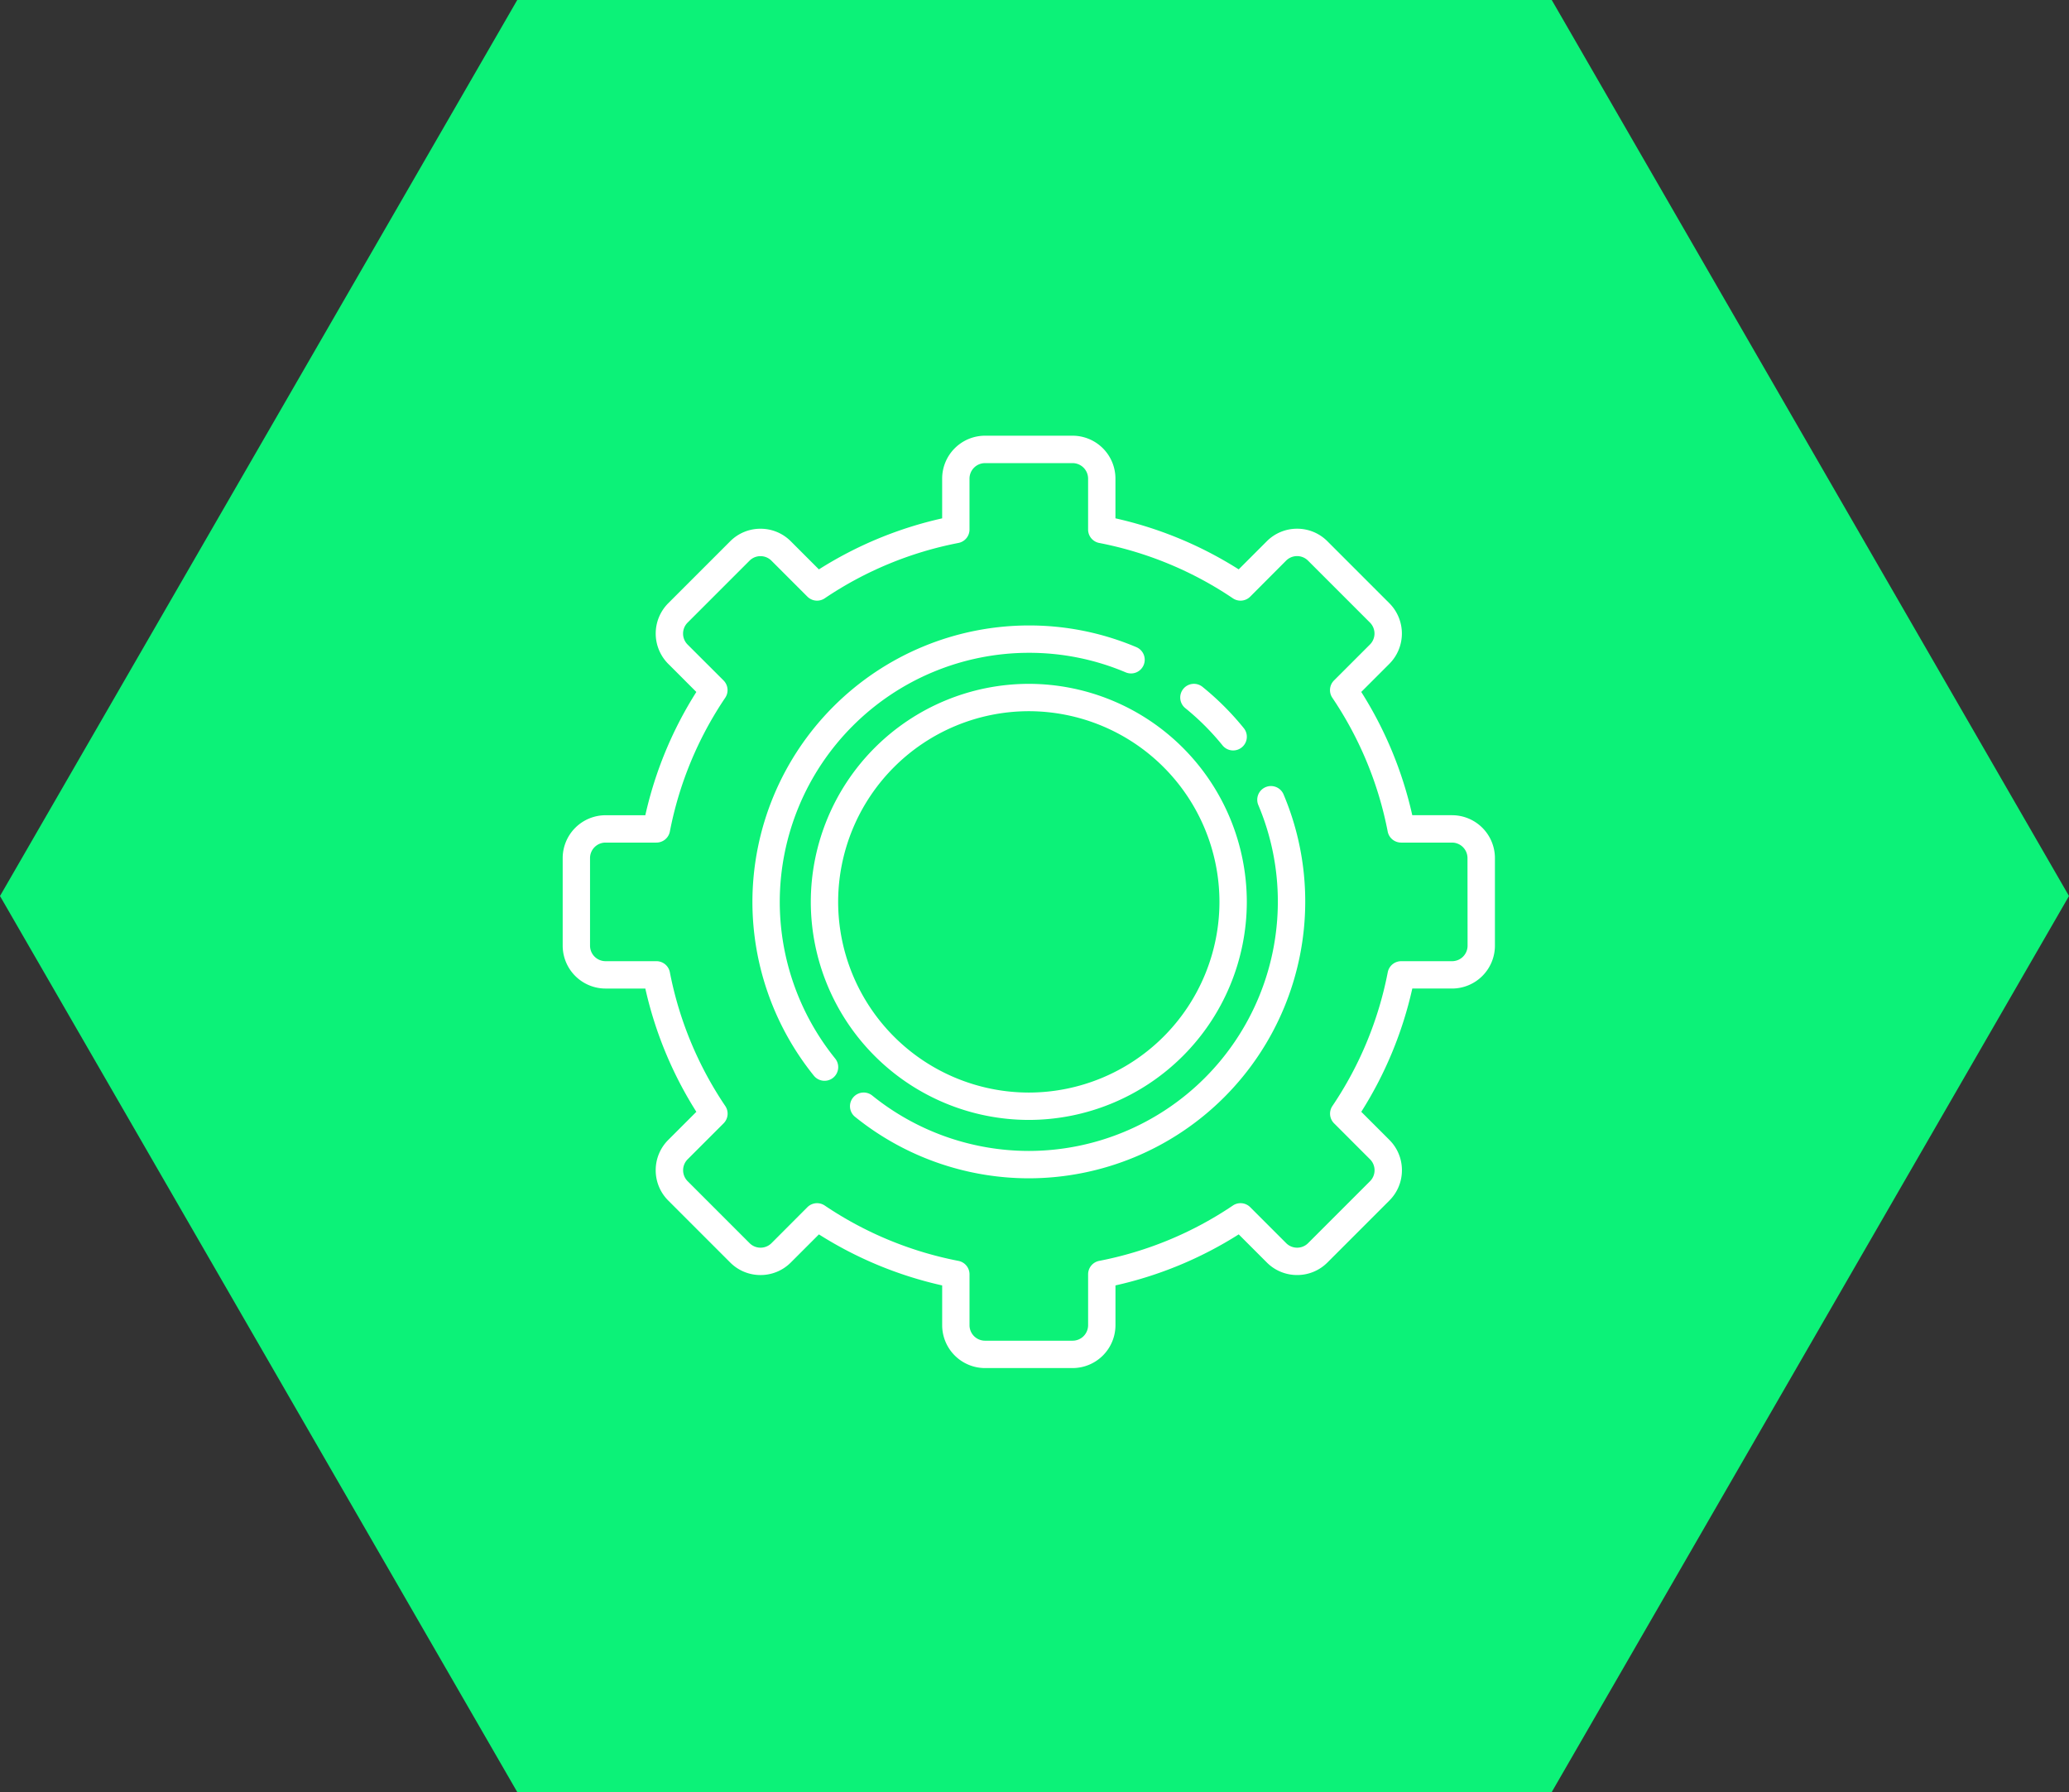 <svg xmlns="http://www.w3.org/2000/svg" xmlns:xlink="http://www.w3.org/1999/xlink" viewBox="-1590.227 1372.782 166.454 144.153"><rect x="-1590.227" y="1372.782" width="166.454" height="144.153" fill="#333333" stroke="none"/><defs><style>.a,.b{fill:#fff;}.a{clip-rule:evenodd;}.c{fill:#0cf278;fill-rule:evenodd;}.d{clip-path:url(#a);}.e{clip-path:url(#b);}</style><clipPath id="a"><path class="a" d="M1414.22-1310.648h75v-75h-75Z" transform="translate(-1414.22 1385.648)"/></clipPath><clipPath id="b"><rect class="b" width="75" height="75"/></clipPath></defs><g transform="translate(-1938 -757)"><path class="c" d="M444.227-641.593l-41.614,72.077H319.386l-41.613-72.077,41.613-72.076h83.227Z" transform="translate(70 2843.451)"/><g class="d" transform="translate(393.042 2164.83)"><g class="e"><path class="b" d="M71.551-480.472h-3.2a31.273,31.273,0,0,0-4.105-9.916l2.26-2.26a3.453,3.453,0,0,0,0-4.878l-4.982-4.982a3.426,3.426,0,0,0-2.439-1.01,3.427,3.427,0,0,0-2.439,1.01l-2.26,2.26a31.273,31.273,0,0,0-9.916-4.105v-3.2A3.453,3.453,0,0,0,41.023-511H33.978a3.453,3.453,0,0,0-3.449,3.449v3.2a31.276,31.276,0,0,0-9.916,4.105l-2.26-2.26a3.426,3.426,0,0,0-2.439-1.01,3.427,3.427,0,0,0-2.439,1.01l-4.982,4.982a3.453,3.453,0,0,0,0,4.878l2.26,2.26a31.274,31.274,0,0,0-4.105,9.916h-3.2A3.453,3.453,0,0,0,0-477.023v7.045a3.453,3.453,0,0,0,3.449,3.449h3.2a31.272,31.272,0,0,0,4.105,9.916l-2.26,2.26a3.427,3.427,0,0,0-1.01,2.439,3.427,3.427,0,0,0,1.01,2.439l4.982,4.982a3.427,3.427,0,0,0,2.439,1.01,3.427,3.427,0,0,0,2.439-1.01l2.26-2.26a31.275,31.275,0,0,0,9.916,4.105v3.2A3.453,3.453,0,0,0,33.978-436h7.045a3.453,3.453,0,0,0,3.449-3.449v-3.2a31.274,31.274,0,0,0,9.916-4.105l2.26,2.26a3.427,3.427,0,0,0,2.439,1.01,3.427,3.427,0,0,0,2.439-1.01l4.982-4.982a3.427,3.427,0,0,0,1.01-2.439,3.427,3.427,0,0,0-1.01-2.439l-2.26-2.26a31.275,31.275,0,0,0,4.105-9.916h3.2A3.453,3.453,0,0,0,75-469.977v-7.045A3.453,3.453,0,0,0,71.551-480.472ZM72.8-469.977a1.249,1.249,0,0,1-1.248,1.248H67.458a1.1,1.1,0,0,0-1.08.89,29.122,29.122,0,0,1-4.454,10.759,1.1,1.1,0,0,0,.135,1.393l2.892,2.892a1.24,1.24,0,0,1,.365.882,1.239,1.239,0,0,1-.365.882l-4.982,4.982a1.24,1.24,0,0,1-.882.365,1.239,1.239,0,0,1-.882-.365l-2.892-2.892a1.1,1.1,0,0,0-1.393-.135,29.123,29.123,0,0,1-10.759,4.454,1.1,1.1,0,0,0-.89,1.08v4.093a1.249,1.249,0,0,1-1.248,1.248H33.978a1.249,1.249,0,0,1-1.248-1.248v-4.092a1.1,1.1,0,0,0-.89-1.08,29.124,29.124,0,0,1-10.759-4.454,1.1,1.1,0,0,0-.615-.188,1.1,1.1,0,0,0-.779.322L16.8-446.049a1.239,1.239,0,0,1-.882.365,1.239,1.239,0,0,1-.882-.365l-4.982-4.982a1.24,1.24,0,0,1-.365-.882,1.239,1.239,0,0,1,.365-.882l2.892-2.892a1.1,1.1,0,0,0,.135-1.393A29.122,29.122,0,0,1,8.622-467.84a1.1,1.1,0,0,0-1.08-.89H3.449A1.249,1.249,0,0,1,2.2-469.977v-7.045a1.249,1.249,0,0,1,1.248-1.248H7.542a1.1,1.1,0,0,0,1.08-.89,29.125,29.125,0,0,1,4.454-10.759,1.1,1.1,0,0,0-.135-1.393L10.049-494.2a1.249,1.249,0,0,1,0-1.764l4.982-4.982a1.24,1.24,0,0,1,.882-.365,1.239,1.239,0,0,1,.882.365l2.892,2.892a1.1,1.1,0,0,0,1.393.135,29.125,29.125,0,0,1,10.759-4.454,1.1,1.1,0,0,0,.89-1.081v-4.092a1.249,1.249,0,0,1,1.248-1.248h7.045a1.249,1.249,0,0,1,1.248,1.248v4.092a1.1,1.1,0,0,0,.89,1.081,29.124,29.124,0,0,1,10.759,4.454,1.1,1.1,0,0,0,1.393-.135L58.2-500.95a1.239,1.239,0,0,1,.882-.365,1.239,1.239,0,0,1,.882.365l4.982,4.982a1.249,1.249,0,0,1,0,1.764l-2.892,2.892a1.1,1.1,0,0,0-.135,1.393,29.124,29.124,0,0,1,4.454,10.759,1.1,1.1,0,0,0,1.08.89h4.092a1.249,1.249,0,0,1,1.248,1.248Z" transform="translate(0 511)"/><path class="b" d="M106.2-384.764A20.057,20.057,0,0,1,126.236-404.8a19.907,19.907,0,0,1,7.795,1.573,1.1,1.1,0,0,0,1.443-.585,1.1,1.1,0,0,0-.585-1.443A22.1,22.1,0,0,0,126.236-407,22.261,22.261,0,0,0,104-384.764a22.287,22.287,0,0,0,4.946,13.984,1.1,1.1,0,0,0,.856.408,1.1,1.1,0,0,0,.692-.245,1.1,1.1,0,0,0,.163-1.548A20.079,20.079,0,0,1,106.2-384.764Z" transform="translate(-88.736 422.264)"/><path class="b" d="M190.912-318.892a1.1,1.1,0,0,0-.586,1.442,19.909,19.909,0,0,1,1.57,7.788,20.057,20.057,0,0,1-20.034,20.034,20.079,20.079,0,0,1-12.594-4.453,1.1,1.1,0,0,0-1.548.163,1.1,1.1,0,0,0,.163,1.548,22.287,22.287,0,0,0,13.979,4.943A22.261,22.261,0,0,0,194.1-309.662a22.1,22.1,0,0,0-1.743-8.644A1.1,1.1,0,0,0,190.912-318.892Z" transform="translate(-134.361 347.162)"/><path class="b" d="M338.917-373.05a20.208,20.208,0,0,1,2.993,2.994,1.1,1.1,0,0,0,.856.408,1.1,1.1,0,0,0,.692-.245,1.1,1.1,0,0,0,.164-1.548,22.4,22.4,0,0,0-3.32-3.32,1.1,1.1,0,0,0-1.548.163A1.1,1.1,0,0,0,338.917-373.05Z" transform="translate(-288.826 394.966)"/><path class="b" d="M153.539-375A17.559,17.559,0,0,0,136-357.461a17.559,17.559,0,0,0,17.539,17.539,17.559,17.559,0,0,0,17.539-17.539A17.559,17.559,0,0,0,153.539-375Zm0,32.877A15.355,15.355,0,0,1,138.2-357.461,15.355,15.355,0,0,1,153.539-372.8a15.355,15.355,0,0,1,15.338,15.338A15.355,15.355,0,0,1,153.539-342.123Z" transform="translate(-116.039 394.961)"/></g></g></g></svg>